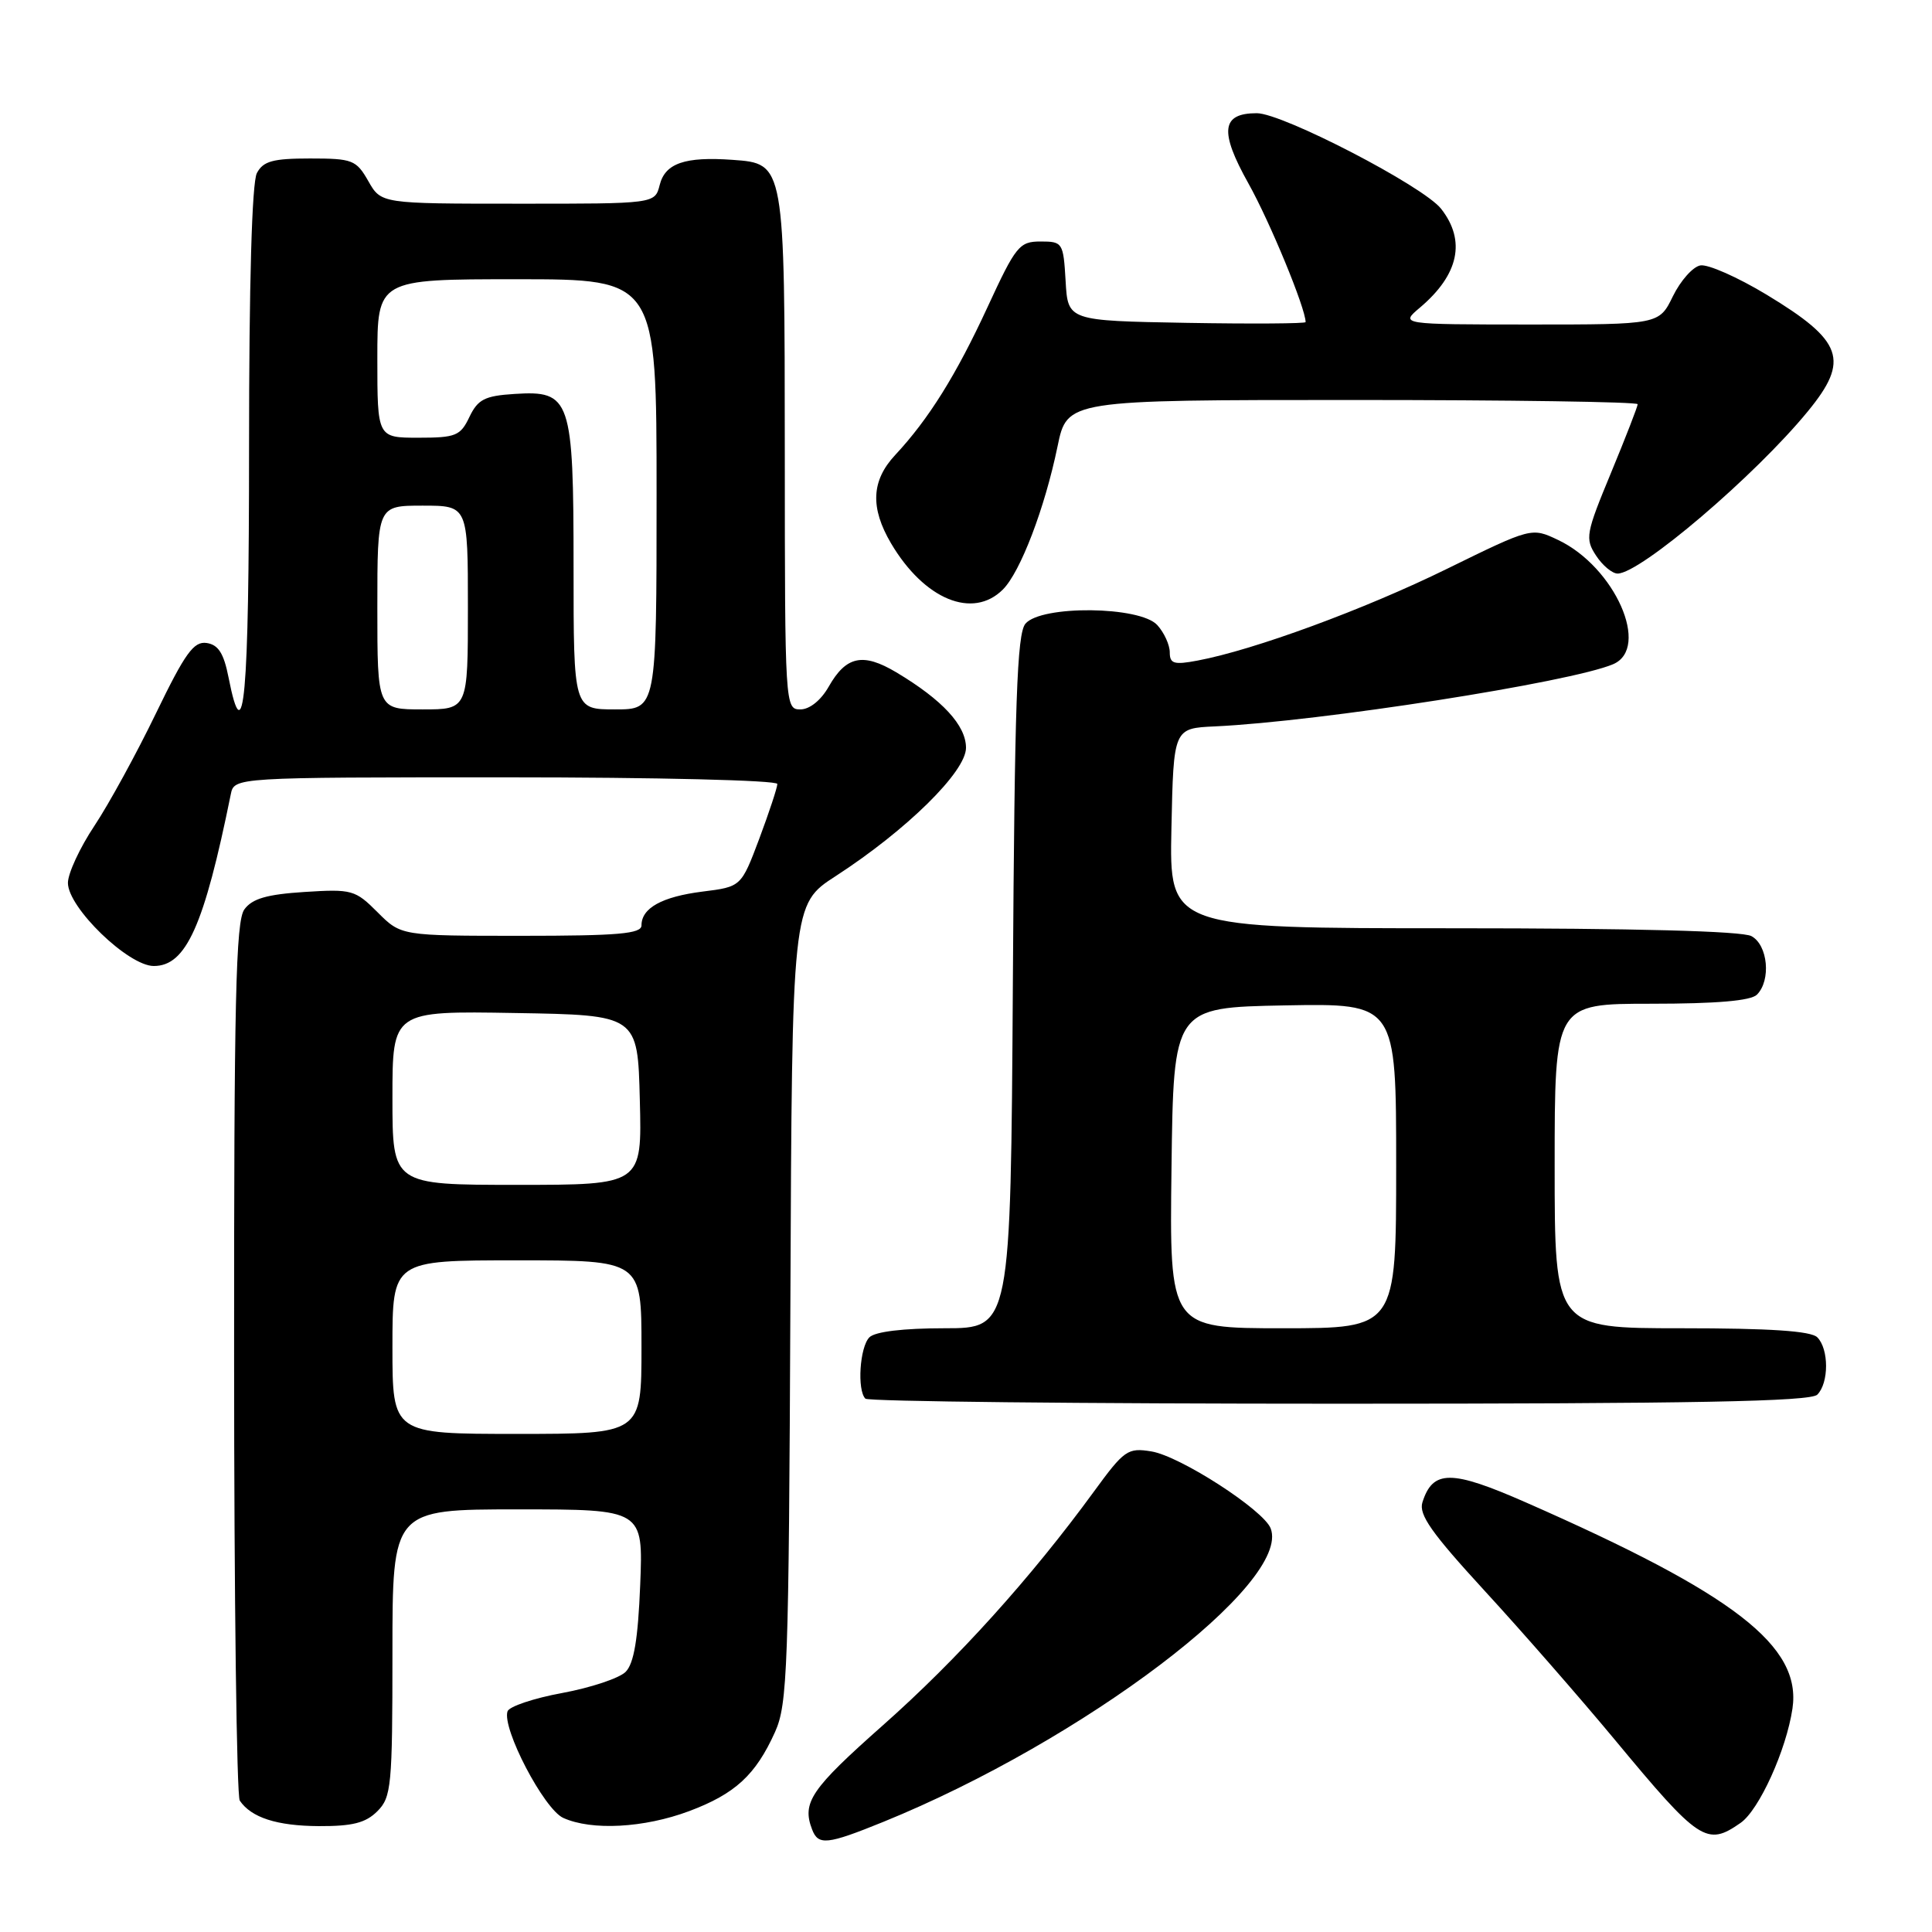<?xml version="1.0" encoding="UTF-8" standalone="no"?>
<!DOCTYPE svg PUBLIC "-//W3C//DTD SVG 1.1//EN" "http://www.w3.org/Graphics/SVG/1.1/DTD/svg11.dtd" >
<svg xmlns="http://www.w3.org/2000/svg" xmlns:xlink="http://www.w3.org/1999/xlink" version="1.1" viewBox="0 0 256 256">
 <g >
 <path fill="currentColor"
d=" M 117.04 241.41 C 143.55 230.63 171.14 209.73 168.37 202.52 C 167.43 200.08 156.36 192.93 152.56 192.32 C 149.43 191.81 148.97 192.13 144.95 197.64 C 136.60 209.08 126.88 219.85 117.00 228.60 C 107.45 237.06 106.23 238.84 107.61 242.42 C 108.43 244.56 109.60 244.43 117.04 241.41 Z  M 230.64 241.54 C 233.10 239.82 236.69 231.90 237.51 226.40 C 238.74 218.11 229.84 211.23 202.19 199.08 C 192.30 194.73 189.86 194.73 188.48 199.06 C 187.96 200.69 189.68 203.12 196.74 210.81 C 201.64 216.14 209.38 225.00 213.95 230.50 C 225.17 244.03 226.15 244.68 230.64 241.54 Z  M 50.00 240.00 C 51.86 238.14 52.00 236.67 52.00 219.00 C 52.00 200.00 52.00 200.00 68.62 200.00 C 85.23 200.00 85.23 200.00 84.83 210.00 C 84.54 217.22 84.00 220.42 82.90 221.53 C 82.06 222.37 78.28 223.63 74.50 224.33 C 70.73 225.02 67.46 226.12 67.25 226.76 C 66.49 229.02 72.08 239.72 74.63 240.88 C 78.39 242.59 85.33 242.22 91.30 239.99 C 97.41 237.70 100.13 235.20 102.70 229.49 C 104.35 225.83 104.52 221.08 104.73 172.67 C 104.95 119.83 104.95 119.83 110.73 116.09 C 120.15 109.98 128.00 102.25 128.00 99.09 C 128.00 96.12 124.88 92.74 118.77 89.09 C 114.34 86.45 112.11 86.92 109.80 91.00 C 108.77 92.80 107.28 94.00 106.05 94.00 C 104.03 94.00 104.00 93.58 103.99 60.25 C 103.97 21.56 103.99 21.68 97.06 21.18 C 90.75 20.73 88.13 21.63 87.41 24.52 C 86.78 27.00 86.78 27.00 68.64 26.99 C 50.50 26.99 50.50 26.99 48.80 23.99 C 47.20 21.19 46.71 21.00 41.08 21.00 C 36.16 21.00 34.88 21.35 34.04 22.93 C 33.38 24.16 33.00 37.52 33.00 59.43 C 33.00 92.56 32.32 100.12 30.28 89.75 C 29.65 86.56 28.93 85.43 27.38 85.20 C 25.67 84.95 24.53 86.54 20.67 94.51 C 18.12 99.79 14.45 106.50 12.52 109.41 C 10.58 112.32 9.00 115.73 9.00 116.99 C 9.00 120.26 17.00 128.00 20.38 128.00 C 24.66 128.00 27.04 122.69 30.58 105.25 C 31.04 103.00 31.04 103.00 67.02 103.00 C 87.01 103.00 103.00 103.39 103.00 103.88 C 103.00 104.36 101.92 107.62 100.61 111.13 C 98.21 117.50 98.21 117.50 93.09 118.14 C 87.71 118.82 85.00 120.32 85.00 122.62 C 85.00 123.73 81.94 124.00 69.08 124.00 C 53.15 124.00 53.15 124.00 50.04 120.89 C 47.07 117.91 46.63 117.79 40.34 118.19 C 35.37 118.51 33.42 119.07 32.38 120.50 C 31.24 122.05 31.00 132.58 31.02 179.94 C 31.02 211.60 31.36 237.99 31.77 238.59 C 33.29 240.84 36.69 241.94 42.25 241.97 C 46.69 241.99 48.45 241.55 50.00 240.00 Z  M 240.80 184.80 C 242.35 183.25 242.35 178.75 240.80 177.20 C 239.96 176.36 234.53 176.00 222.80 176.00 C 206.00 176.00 206.00 176.00 206.00 154.50 C 206.00 133.00 206.00 133.00 218.80 133.00 C 227.42 133.00 231.99 132.61 232.80 131.80 C 234.70 129.90 234.26 125.21 232.07 124.04 C 230.83 123.37 216.54 123.00 192.54 123.00 C 154.94 123.00 154.94 123.00 155.22 109.75 C 155.50 96.50 155.50 96.50 161.00 96.25 C 174.90 95.60 208.12 90.41 213.75 88.01 C 218.74 85.87 213.98 75.12 206.46 71.55 C 202.94 69.88 202.94 69.88 191.72 75.38 C 180.81 80.74 166.15 86.13 158.68 87.53 C 155.56 88.12 155.00 87.95 155.00 86.44 C 155.00 85.46 154.26 83.83 153.35 82.83 C 151.06 80.30 137.94 80.17 135.87 82.65 C 134.76 83.99 134.44 93.08 134.21 130.15 C 133.92 176.00 133.92 176.00 125.16 176.00 C 119.68 176.00 115.95 176.45 115.20 177.20 C 113.92 178.48 113.55 184.21 114.67 185.33 C 115.03 185.70 143.29 186.00 177.47 186.00 C 224.46 186.00 239.89 185.71 240.80 184.80 Z  M 132.89 78.11 C 135.21 75.79 138.44 67.34 140.13 59.15 C 141.40 53.00 141.40 53.00 179.20 53.00 C 199.99 53.00 217.00 53.25 217.00 53.56 C 217.00 53.86 215.41 57.96 213.46 62.67 C 210.13 70.70 210.01 71.37 211.48 73.61 C 212.34 74.93 213.63 76.00 214.34 76.00 C 217.35 76.00 232.58 63.02 239.56 54.49 C 245.12 47.71 244.22 45.18 234.09 39.05 C 230.25 36.73 226.29 34.98 225.30 35.17 C 224.31 35.35 222.68 37.19 221.67 39.25 C 219.84 43.00 219.84 43.00 202.67 43.00 C 185.50 42.99 185.50 42.99 188.16 40.75 C 193.31 36.39 194.27 31.89 190.95 27.66 C 188.59 24.66 169.95 15.00 166.53 15.00 C 161.84 15.00 161.55 17.38 165.42 24.30 C 168.28 29.41 173.00 40.86 173.00 42.68 C 173.00 42.88 165.91 42.93 157.25 42.78 C 141.50 42.50 141.50 42.50 141.20 37.25 C 140.90 32.15 140.81 32.00 137.88 32.00 C 135.07 32.00 134.60 32.58 130.86 40.68 C 126.69 49.71 123.05 55.54 118.61 60.30 C 115.45 63.69 115.29 67.28 118.07 72.00 C 122.47 79.44 128.90 82.10 132.89 78.11 Z  M 52.00 178.50 C 52.00 167.00 52.00 167.00 68.50 167.00 C 85.00 167.00 85.00 167.00 85.00 178.50 C 85.00 190.00 85.00 190.00 68.50 190.00 C 52.00 190.00 52.00 190.00 52.00 178.50 Z  M 52.00 145.48 C 52.00 133.95 52.00 133.95 68.25 134.23 C 84.50 134.50 84.50 134.50 84.78 145.75 C 85.07 157.00 85.07 157.00 68.53 157.00 C 52.00 157.00 52.00 157.00 52.00 145.48 Z  M 50.00 80.50 C 50.00 67.00 50.00 67.00 56.00 67.00 C 62.00 67.00 62.00 67.00 62.00 80.50 C 62.00 94.00 62.00 94.00 56.00 94.00 C 50.00 94.00 50.00 94.00 50.00 80.50 Z  M 76.00 75.22 C 76.00 52.79 75.63 51.72 68.17 52.20 C 64.22 52.45 63.32 52.92 62.20 55.25 C 61.01 57.75 60.40 58.00 55.45 58.00 C 50.00 58.00 50.00 58.00 50.00 47.50 C 50.00 37.00 50.00 37.00 68.50 37.00 C 87.00 37.00 87.00 37.00 87.00 65.50 C 87.00 94.00 87.00 94.00 81.50 94.00 C 76.00 94.00 76.00 94.00 76.00 75.22 Z  M 155.23 154.75 C 155.50 133.50 155.50 133.50 170.25 133.22 C 185.00 132.95 185.00 132.95 185.00 154.47 C 185.00 176.00 185.00 176.00 169.98 176.00 C 154.96 176.00 154.96 176.00 155.23 154.75 Z "/>
</g>
</svg>